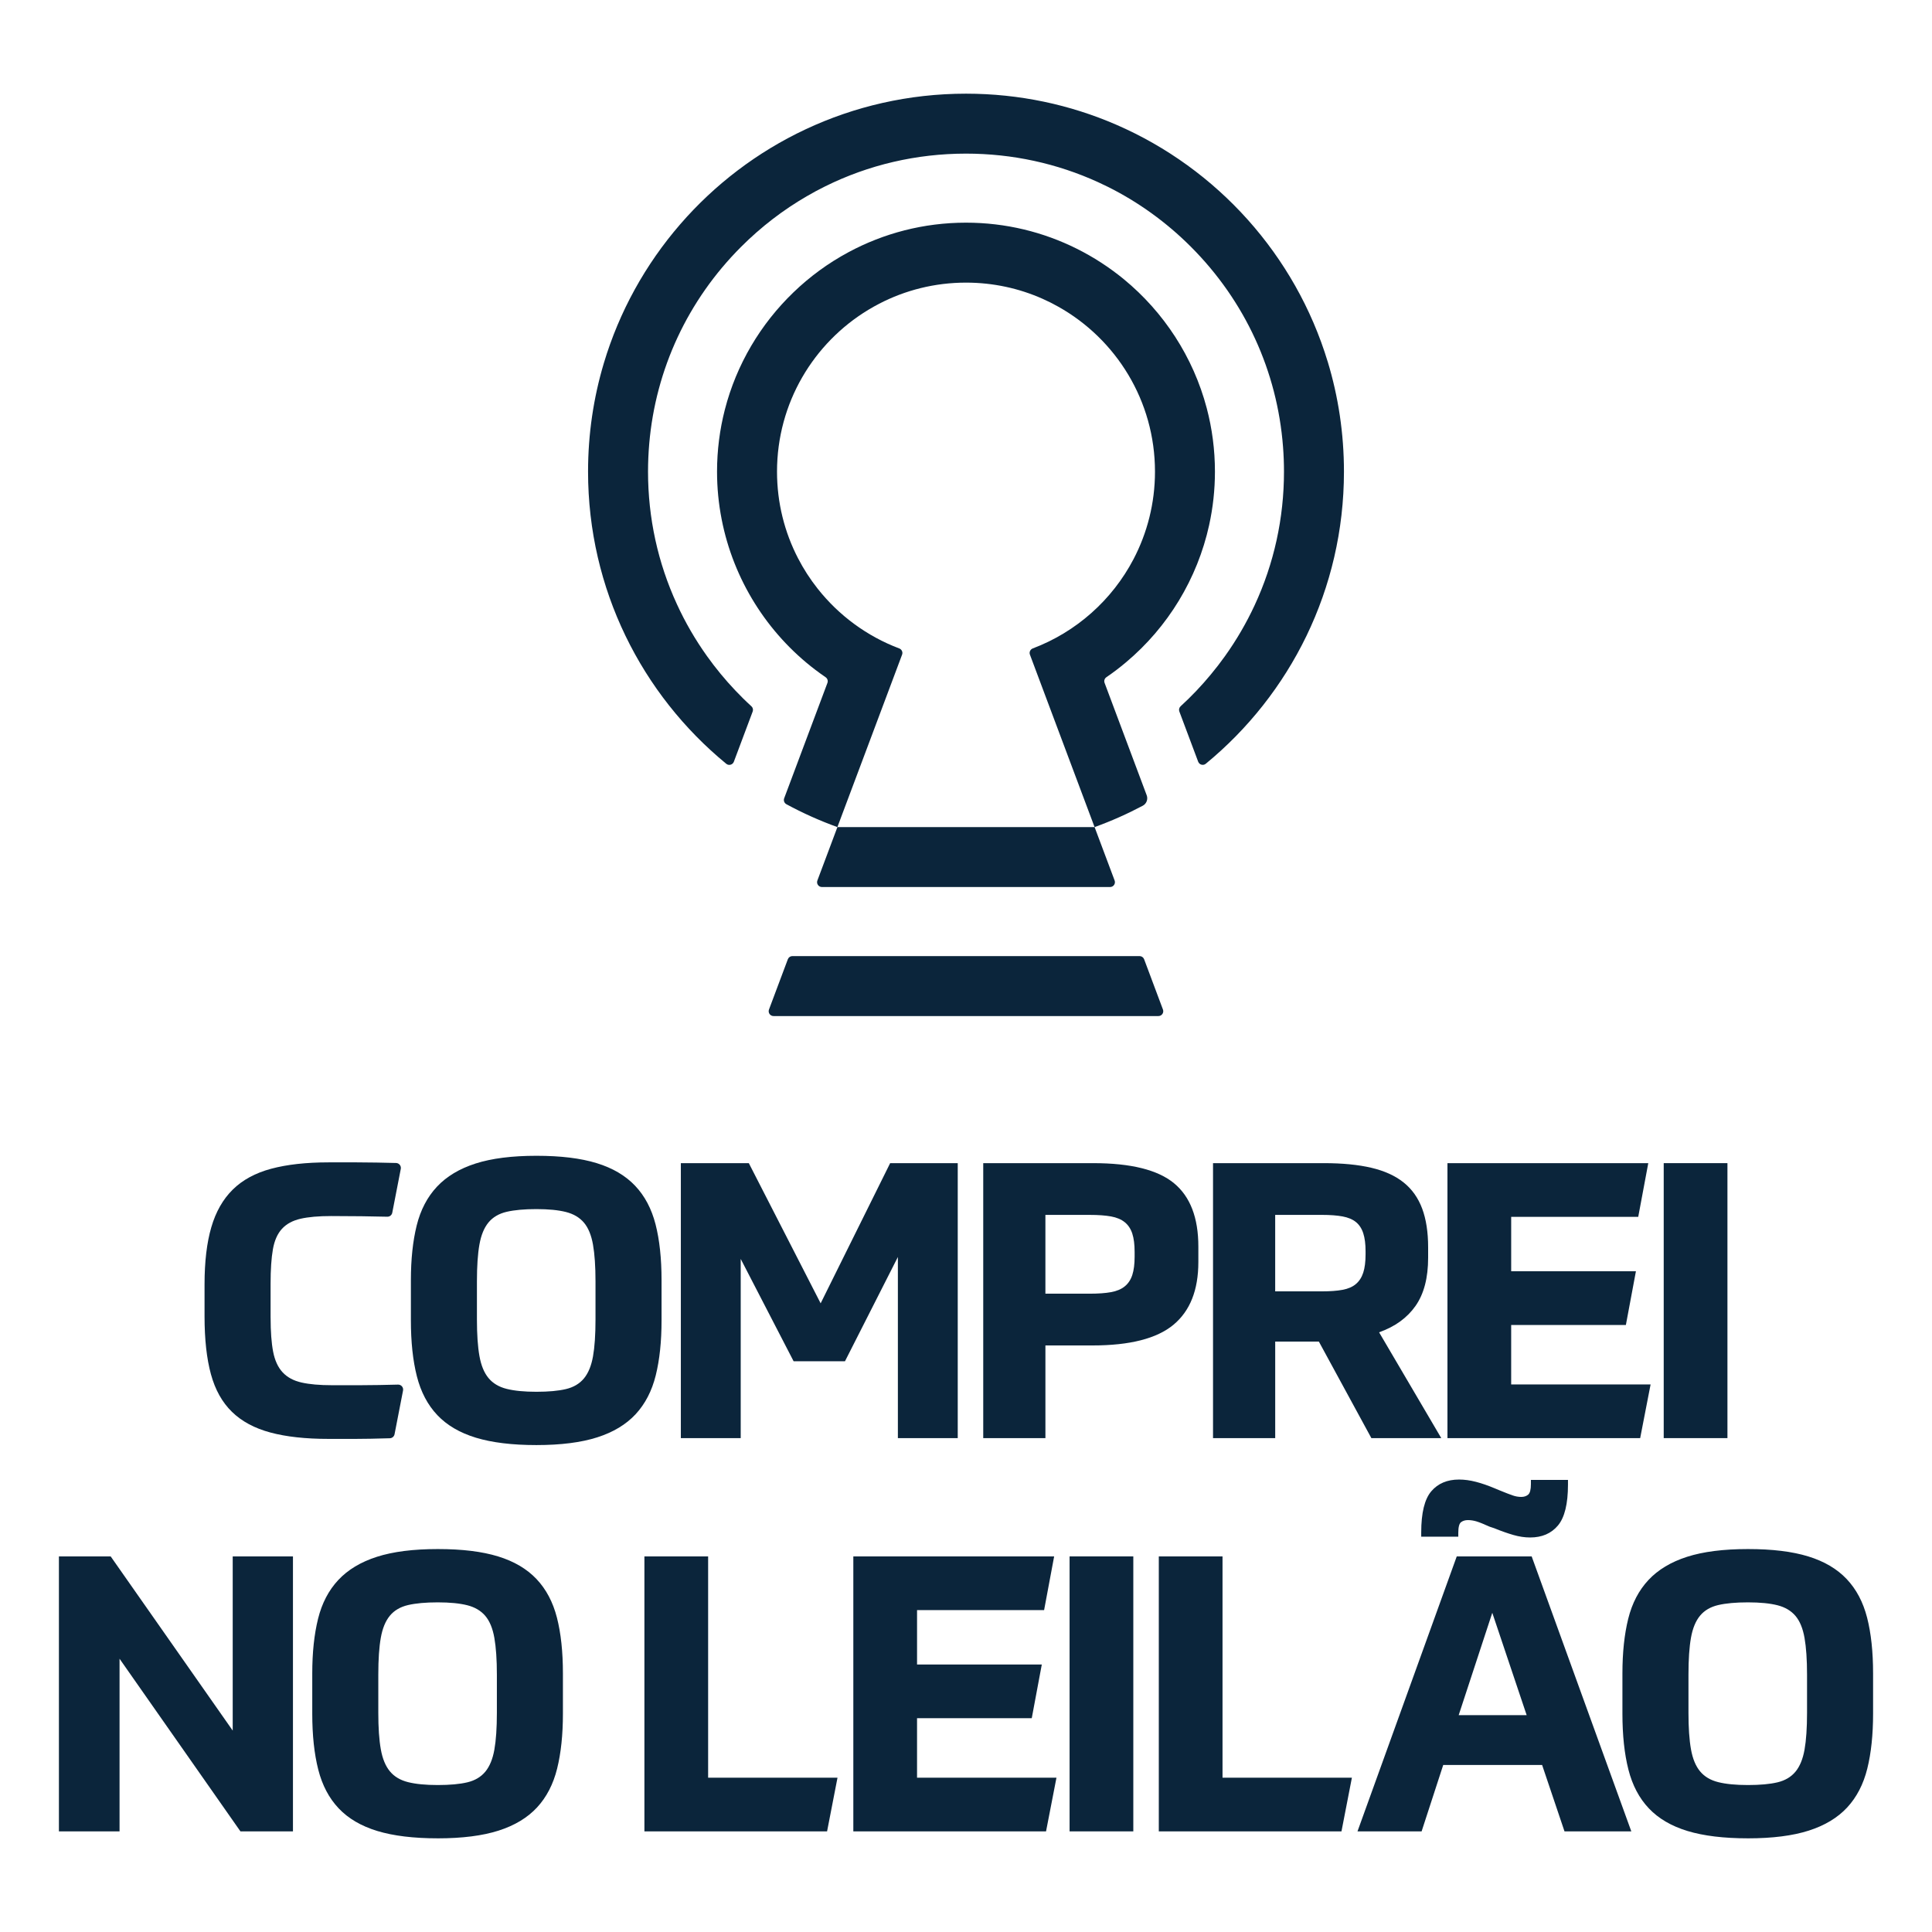 <?xml version="1.0" encoding="UTF-8"?><svg id="Camada_1" xmlns="http://www.w3.org/2000/svg" viewBox="0 0 2000 2000"><defs><style>.cls-1{fill:#0b253b;}</style></defs><path class="cls-1" d="m1251.72,543.46c3.93-17.89,5.98-36.4,5.98-55.24,0-22.69-2.95-44.71-8.48-65.67-13.99-53.07-44.53-99.5-85.74-133.43-15.01-12.31-31.4-22.99-48.94-31.72-34.5-17.21-73.41-26.9-114.54-26.9-43.96,0-85.36,11.06-121.59,30.55-20.94,11.23-40.13,25.29-57.09,41.66-33.9,32.65-58.92,74.48-70.98,121.44-5.25,20.49-8.06,41.96-8.06,64.07,0,16.79,1.63,33.32,4.78,49.39,12.18,62.32,47.01,117.79,97.05,155.84,3.46,2.61,6.98,5.15,10.56,7.61,1.91,1.31,2.7,3.72,1.89,5.89l-14.18,37.82-10.06,26.82-13.48,35.98-7.05,18.78c-.88,2.34.09,4.99,2.29,6.18,16.88,9.14,34.52,17.07,52.8,23.67l3.93-10.51,22.27-59.32,26-69.3,14.77-39.39c.98-2.6-.37-5.46-2.97-6.44-33.53-12.65-62.66-34.25-84.5-61.93-7.73-9.76-14.51-20.27-20.27-31.42-13.91-26.87-21.74-57.34-21.74-89.67,0-71.05,37.9-133.28,94.57-167.53,3.65-2.2,7.41-4.3,11.21-6.28,26.9-13.96,57.47-21.84,89.87-21.84,28.12,0,54.87,5.93,79.03,16.64,5.68,2.5,11.18,5.28,16.56,8.31,59.69,33.48,100.03,97.4,100.03,170.7,0,32.75-8.06,63.6-22.27,90.72-22.12,42.19-59.21,75.31-104.22,92.3-2.59.98-3.94,3.84-2.97,6.44l15.32,40.89,26.02,69.4,22.29,59.44,3.28,8.78h-266.2v.02l-9.93,26.52-10.8,28.76c-1.23,3.27,1.19,6.76,4.69,6.76h298.32c3.49,0,5.91-3.49,4.69-6.76l-11.78-31.42-8.96-23.87c17.24-6.23,33.9-13.63,49.91-22.14,3.87-2.06,5.57-6.71,4.03-10.81l-43.6-116.34c-.81-2.16-.02-4.57,1.88-5.87,7.08-4.83,13.87-10.01,20.38-15.5,43.26-36.33,73.76-86.29,86.02-142.11Z"/><path class="cls-1" d="m1192.12,1013.64l-7.74-20.65c-.73-1.95-2.6-3.25-4.69-3.25h-359.42c-2.09,0-3.95,1.29-4.69,3.25l-8.74,23.3-10.78,28.77c-1.23,3.27,1.19,6.76,4.69,6.76h398.45c3.49,0,5.91-3.49,4.69-6.76l-11.78-31.42Z"/><path class="cls-1" d="m1374.43,374.43c-33.45-110.28-114.31-199.95-218.84-245.31-47.69-20.69-100.3-32.15-155.59-32.15-59.37,0-115.66,13.24-166.08,36.9-99.95,46.91-176.81,134.9-208.86,242.18-10.61,35.53-16.31,73.18-16.31,112.16,0,121.87,55.71,230.73,143.08,302.47,2.64,2.17,6.65,1.06,7.85-2.14l11.4-30.4,8.09-21.57c.72-1.92.19-4.07-1.33-5.44-5.81-5.28-11.42-10.82-16.82-16.55-10.46-11.03-20.19-22.84-29.12-35.35-12.18-17.06-22.62-35.08-31.2-53.84-19.66-42.71-29.87-89.22-29.87-137.18,0-9.71.43-19.34,1.25-28.9,6.66-77.03,39.86-148.54,95.17-203.86,20.62-20.61,43.46-38.15,68-52.34,6.23-3.65,12.58-7.05,19.04-10.23,44.73-22.17,94.32-33.85,145.71-33.85,48.04,0,94.47,10.21,136.88,29.62,3.53,1.6,7.03,3.28,10.48,5,31.2,15.64,60.02,36.38,85.41,61.77,56.09,56.14,89.47,128.92,95.42,207.26.65,8.43.98,16.96.98,25.52,0,48.39-10.38,95.3-30.37,138.33-8.51,18.34-18.76,35.98-30.7,52.69-4.7,6.58-9.61,12.96-14.74,19.11-9.68,11.71-20.1,22.66-31.19,32.79-1.51,1.38-2.04,3.52-1.32,5.43l19.49,51.96c1.2,3.2,5.21,4.31,7.85,2.14,87.34-71.75,143.06-180.6,143.06-302.45,0-39.58-5.88-77.78-16.81-113.79Z"/><path class="cls-1" d="m280.13,1364c0,14.39.86,26.13,2.6,35.18,1.73,9.06,5,16.19,9.79,21.39,4.8,5.2,11.33,8.73,19.59,10.6,8.26,1.87,18.79,2.8,31.58,2.8h28.98c5.73,0,12.32-.06,19.79-.2,5.8-.1,12.33-.25,19.59-.43,3.27-.08,5.8,2.88,5.18,6.09l-8.8,45.3c-.46,2.35-2.49,4.07-4.88,4.14-14.62.45-26.45.67-35.48.67h-27.99c-23.73,0-43.78-2.2-60.17-6.6-16.39-4.4-29.65-11.52-39.78-21.39-10.13-9.86-17.39-22.85-21.79-38.98-4.4-16.12-6.6-36.04-6.6-59.77v-33.18c0-23.45,2.33-43.18,7-59.17,4.66-15.99,12.06-28.99,22.19-38.98,10.13-10,23.39-17.19,39.78-21.59,16.39-4.4,36.18-6.6,59.37-6.6h29.38c6,0,12.79.07,20.39.2,6,.11,12.7.26,20.12.44,3.17.08,5.52,2.99,4.92,6.1l-8.82,45.38c-.48,2.45-2.63,4.2-5.13,4.14-8.55-.21-17.44-.37-26.68-.49-10.79-.13-21.26-.2-31.38-.2-13.06,0-23.66.94-31.78,2.8-8.13,1.87-14.53,5.33-19.19,10.4-4.67,5.07-7.8,12.13-9.4,21.19-1.6,9.06-2.4,20.92-2.4,35.58v35.18Z"/><path class="cls-1" d="m555.29,1495.93c-25.06,0-45.91-2.54-62.57-7.6-16.66-5.06-29.98-12.85-39.98-23.39-9.99-10.53-17.06-23.92-21.19-40.18-4.14-16.25-6.2-35.58-6.2-57.97v-41.58c0-21.59,2-40.44,6-56.57,4-16.12,10.99-29.52,20.99-40.18,9.99-10.66,23.32-18.65,39.98-23.99,16.65-5.33,37.64-8,62.97-8s45.84,2.54,62.37,7.6c16.52,5.07,29.78,12.86,39.78,23.39,9.99,10.53,17.05,23.86,21.19,39.98,4.13,16.13,6.2,35.38,6.2,57.77v41.58c0,21.86-2,40.85-6,56.97-4,16.13-10.93,29.52-20.79,40.18-9.86,10.66-23.13,18.66-39.78,23.99-16.66,5.33-37.65,8-62.97,8Zm0-55.17c12.52,0,22.72-.93,30.58-2.8,7.86-1.86,14.06-5.53,18.59-10.99,4.53-5.46,7.66-13.06,9.4-22.79,1.73-9.73,2.6-22.45,2.6-38.18v-39.58c0-15.46-.87-28.12-2.6-37.98-1.74-9.86-4.87-17.45-9.4-22.79-4.53-5.33-10.73-8.99-18.59-10.99-7.87-2-18.06-3-30.58-3s-22.79.94-30.78,2.8c-8,1.87-14.26,5.53-18.79,10.99-4.54,5.47-7.66,13.06-9.4,22.79-1.74,9.73-2.6,22.46-2.6,38.18v39.58c0,15.46.86,28.05,2.6,37.78,1.73,9.73,4.86,17.33,9.4,22.79,4.53,5.47,10.79,9.19,18.79,11.19,8,2,18.25,3,30.78,3Z"/><path class="cls-1" d="m821.55,1409.18l-54.77-105.95v185.5h-61.97v-284.65h70.36l74.36,145.12,71.96-145.12h69.96v284.65h-61.97v-187.5l-54.77,107.94h-53.17Z"/><path class="cls-1" d="m1082.21,1392.79v95.95h-64.37v-284.65h113.94c38.91,0,66.77,6.93,83.56,20.79,16.79,13.86,25.19,35.72,25.19,65.57v15.99c0,29.05-8.6,50.71-25.79,64.97-17.19,14.26-45.11,21.39-83.76,21.39h-48.77Zm92.35-96.75c0-7.73-.8-14.06-2.4-18.99-1.6-4.93-4.2-8.86-7.8-11.79-3.6-2.93-8.33-4.93-14.19-6-5.87-1.06-13.19-1.6-21.99-1.6h-45.98v81.56h45.98c8.8,0,16.12-.53,21.99-1.6,5.86-1.06,10.59-3.06,14.19-6,3.6-2.93,6.2-6.86,7.8-11.8,1.6-4.93,2.4-11.26,2.4-18.99v-4.8Z"/><path class="cls-1" d="m1478.4,1302.03c0,20.79-4.33,37.38-12.99,49.77-8.66,12.39-21.26,21.53-37.78,27.39l64.37,109.54h-72.36l-54.37-99.95h-45.18v99.95h-64.37v-284.65h114.74c19.19,0,35.58,1.6,49.17,4.8,13.59,3.2,24.72,8.26,33.38,15.19,8.66,6.93,15.05,15.93,19.19,26.99,4.13,11.06,6.2,24.45,6.2,40.18v10.79Zm-64.77-6.8c0-7.46-.8-13.66-2.4-18.59-1.6-4.93-4.14-8.79-7.6-11.59-3.47-2.8-8.06-4.73-13.79-5.8-5.73-1.06-12.86-1.6-21.39-1.6h-48.38v79.16h48.38c8.53,0,15.65-.53,21.39-1.6,5.73-1.06,10.33-3.06,13.79-6,3.46-2.93,6-6.86,7.6-11.79,1.6-4.93,2.4-11.26,2.4-18.99v-3.2Z"/><path class="cls-1" d="m1683.1,1371.6h-118.74v61.57h144.33l-10.79,55.57h-199.5v-284.65h207.89l-10.39,55.57h-131.53v56.37h129.13l-10.39,55.57Z"/><path class="cls-1" d="m1788.24,1204.08v284.65h-65.97v-284.65h65.97Z"/><path class="cls-1" d="m114.57,1611.18l126.33,180.31v-180.31h62.37v284.65h-54.37l-125.14-178.71v178.71h-62.77v-284.65h53.57Z"/><path class="cls-1" d="m453.19,1903.03c-25.06,0-45.91-2.54-62.57-7.59-16.66-5.06-29.98-12.86-39.98-23.39-9.99-10.53-17.06-23.92-21.19-40.18-4.14-16.25-6.2-35.58-6.2-57.97v-41.58c0-21.59,2-40.44,6-56.57,4-16.12,10.99-29.51,20.99-40.18,9.99-10.66,23.32-18.65,39.98-23.99,16.65-5.33,37.64-8,62.97-8s45.84,2.54,62.37,7.6c16.52,5.07,29.78,12.86,39.78,23.39,9.99,10.53,17.05,23.85,21.19,39.98,4.13,16.13,6.2,35.38,6.2,57.77v41.58c0,21.86-2,40.85-6,56.97-4,16.13-10.93,29.52-20.79,40.18-9.86,10.66-23.13,18.66-39.78,23.99-16.66,5.33-37.65,8-62.97,8Zm0-55.17c12.52,0,22.72-.93,30.58-2.8,7.86-1.86,14.06-5.53,18.59-10.99,4.53-5.46,7.66-13.06,9.4-22.79,1.73-9.72,2.6-22.45,2.6-38.18v-39.58c0-15.45-.87-28.12-2.6-37.98-1.74-9.86-4.87-17.46-9.4-22.79-4.53-5.33-10.73-8.99-18.59-10.99-7.86-2-18.06-3-30.58-3s-22.79.94-30.78,2.8c-8,1.87-14.26,5.53-18.79,10.99-4.54,5.47-7.66,13.06-9.4,22.79-1.74,9.73-2.6,22.46-2.6,38.18v39.58c0,15.46.86,28.05,2.6,37.78,1.73,9.73,4.86,17.33,9.4,22.79,4.53,5.47,10.79,9.2,18.79,11.19,8,2,18.25,3,30.78,3Z"/><path class="cls-1" d="m733.05,1611.18v229.08h133.93l-10.79,55.57h-189.1v-284.65h65.97Z"/><path class="cls-1" d="m1068.06,1778.69h-118.74v61.57h144.33l-10.79,55.57h-199.5v-284.65h207.89l-10.39,55.57h-131.53v56.37h129.13l-10.39,55.57Z"/><path class="cls-1" d="m1173.2,1611.18v284.65h-65.97v-284.65h65.97Z"/><path class="cls-1" d="m1265.55,1611.18v229.08h133.93l-10.79,55.57h-189.1v-284.65h65.97Z"/><path class="cls-1" d="m1596.38,1827.07h-102.35l-22.39,68.77h-66.37l102.75-284.65h77.56l103.15,284.65h-69.16l-23.19-68.77Zm-54.37-246.67c-5.87-2.66-10.33-4.46-13.39-5.4-3.07-.93-6.06-1.4-9-1.4s-5.33.74-7.2,2.2c-1.87,1.47-2.8,5.14-2.8,10.99v4h-38.38v-4.4c0-20.25,3.46-34.44,10.39-42.58,6.93-8.13,16.52-12.19,28.78-12.19,5.6,0,11.46.8,17.59,2.4,6.13,1.6,12.66,3.87,19.59,6.8l4.8,2c5.86,2.4,10.33,4.13,13.39,5.19,3.06,1.07,6.06,1.6,9,1.6s5.33-.8,7.2-2.4c1.86-1.6,2.8-5.2,2.8-10.79v-4.4h38.38v4.8c0,19.99-3.47,34.12-10.39,42.38-6.93,8.26-16.53,12.39-28.79,12.39-5.6,0-11.39-.86-17.39-2.6-6-1.73-12.59-4.06-19.79-6.99l-4.8-1.6Zm-31.98,195.1h70.36l-35.58-105.94-34.78,105.94Z"/><path class="cls-1" d="m1809.47,1903.03c-25.06,0-45.91-2.54-62.57-7.59-16.66-5.06-29.98-12.86-39.98-23.39-10-10.53-17.06-23.92-21.19-40.18-4.14-16.25-6.2-35.58-6.2-57.97v-41.58c0-21.59,2-40.44,6-56.57,4-16.12,10.99-29.51,20.99-40.18,9.99-10.66,23.32-18.65,39.98-23.99,16.65-5.33,37.64-8,62.97-8s45.84,2.54,62.37,7.6c16.52,5.07,29.78,12.86,39.78,23.39,9.99,10.53,17.05,23.85,21.19,39.98,4.13,16.13,6.2,35.38,6.2,57.77v41.58c0,21.86-2,40.85-6,56.97-4,16.13-10.93,29.52-20.79,40.18-9.86,10.66-23.13,18.66-39.78,23.99-16.66,5.33-37.65,8-62.97,8Zm0-55.17c12.52,0,22.72-.93,30.58-2.8,7.86-1.86,14.06-5.53,18.59-10.99,4.53-5.46,7.66-13.06,9.4-22.79,1.73-9.72,2.6-22.45,2.6-38.18v-39.58c0-15.45-.87-28.12-2.6-37.98-1.74-9.86-4.87-17.46-9.4-22.79-4.54-5.33-10.73-8.99-18.59-10.99-7.86-2-18.06-3-30.58-3s-22.79.94-30.78,2.8c-8,1.87-14.26,5.53-18.79,10.99-4.54,5.47-7.66,13.06-9.4,22.79-1.74,9.73-2.6,22.46-2.6,38.18v39.58c0,15.46.86,28.05,2.6,37.78,1.73,9.73,4.86,17.33,9.4,22.79,4.53,5.47,10.79,9.2,18.79,11.19,8,2,18.25,3,30.78,3Z"/></svg>